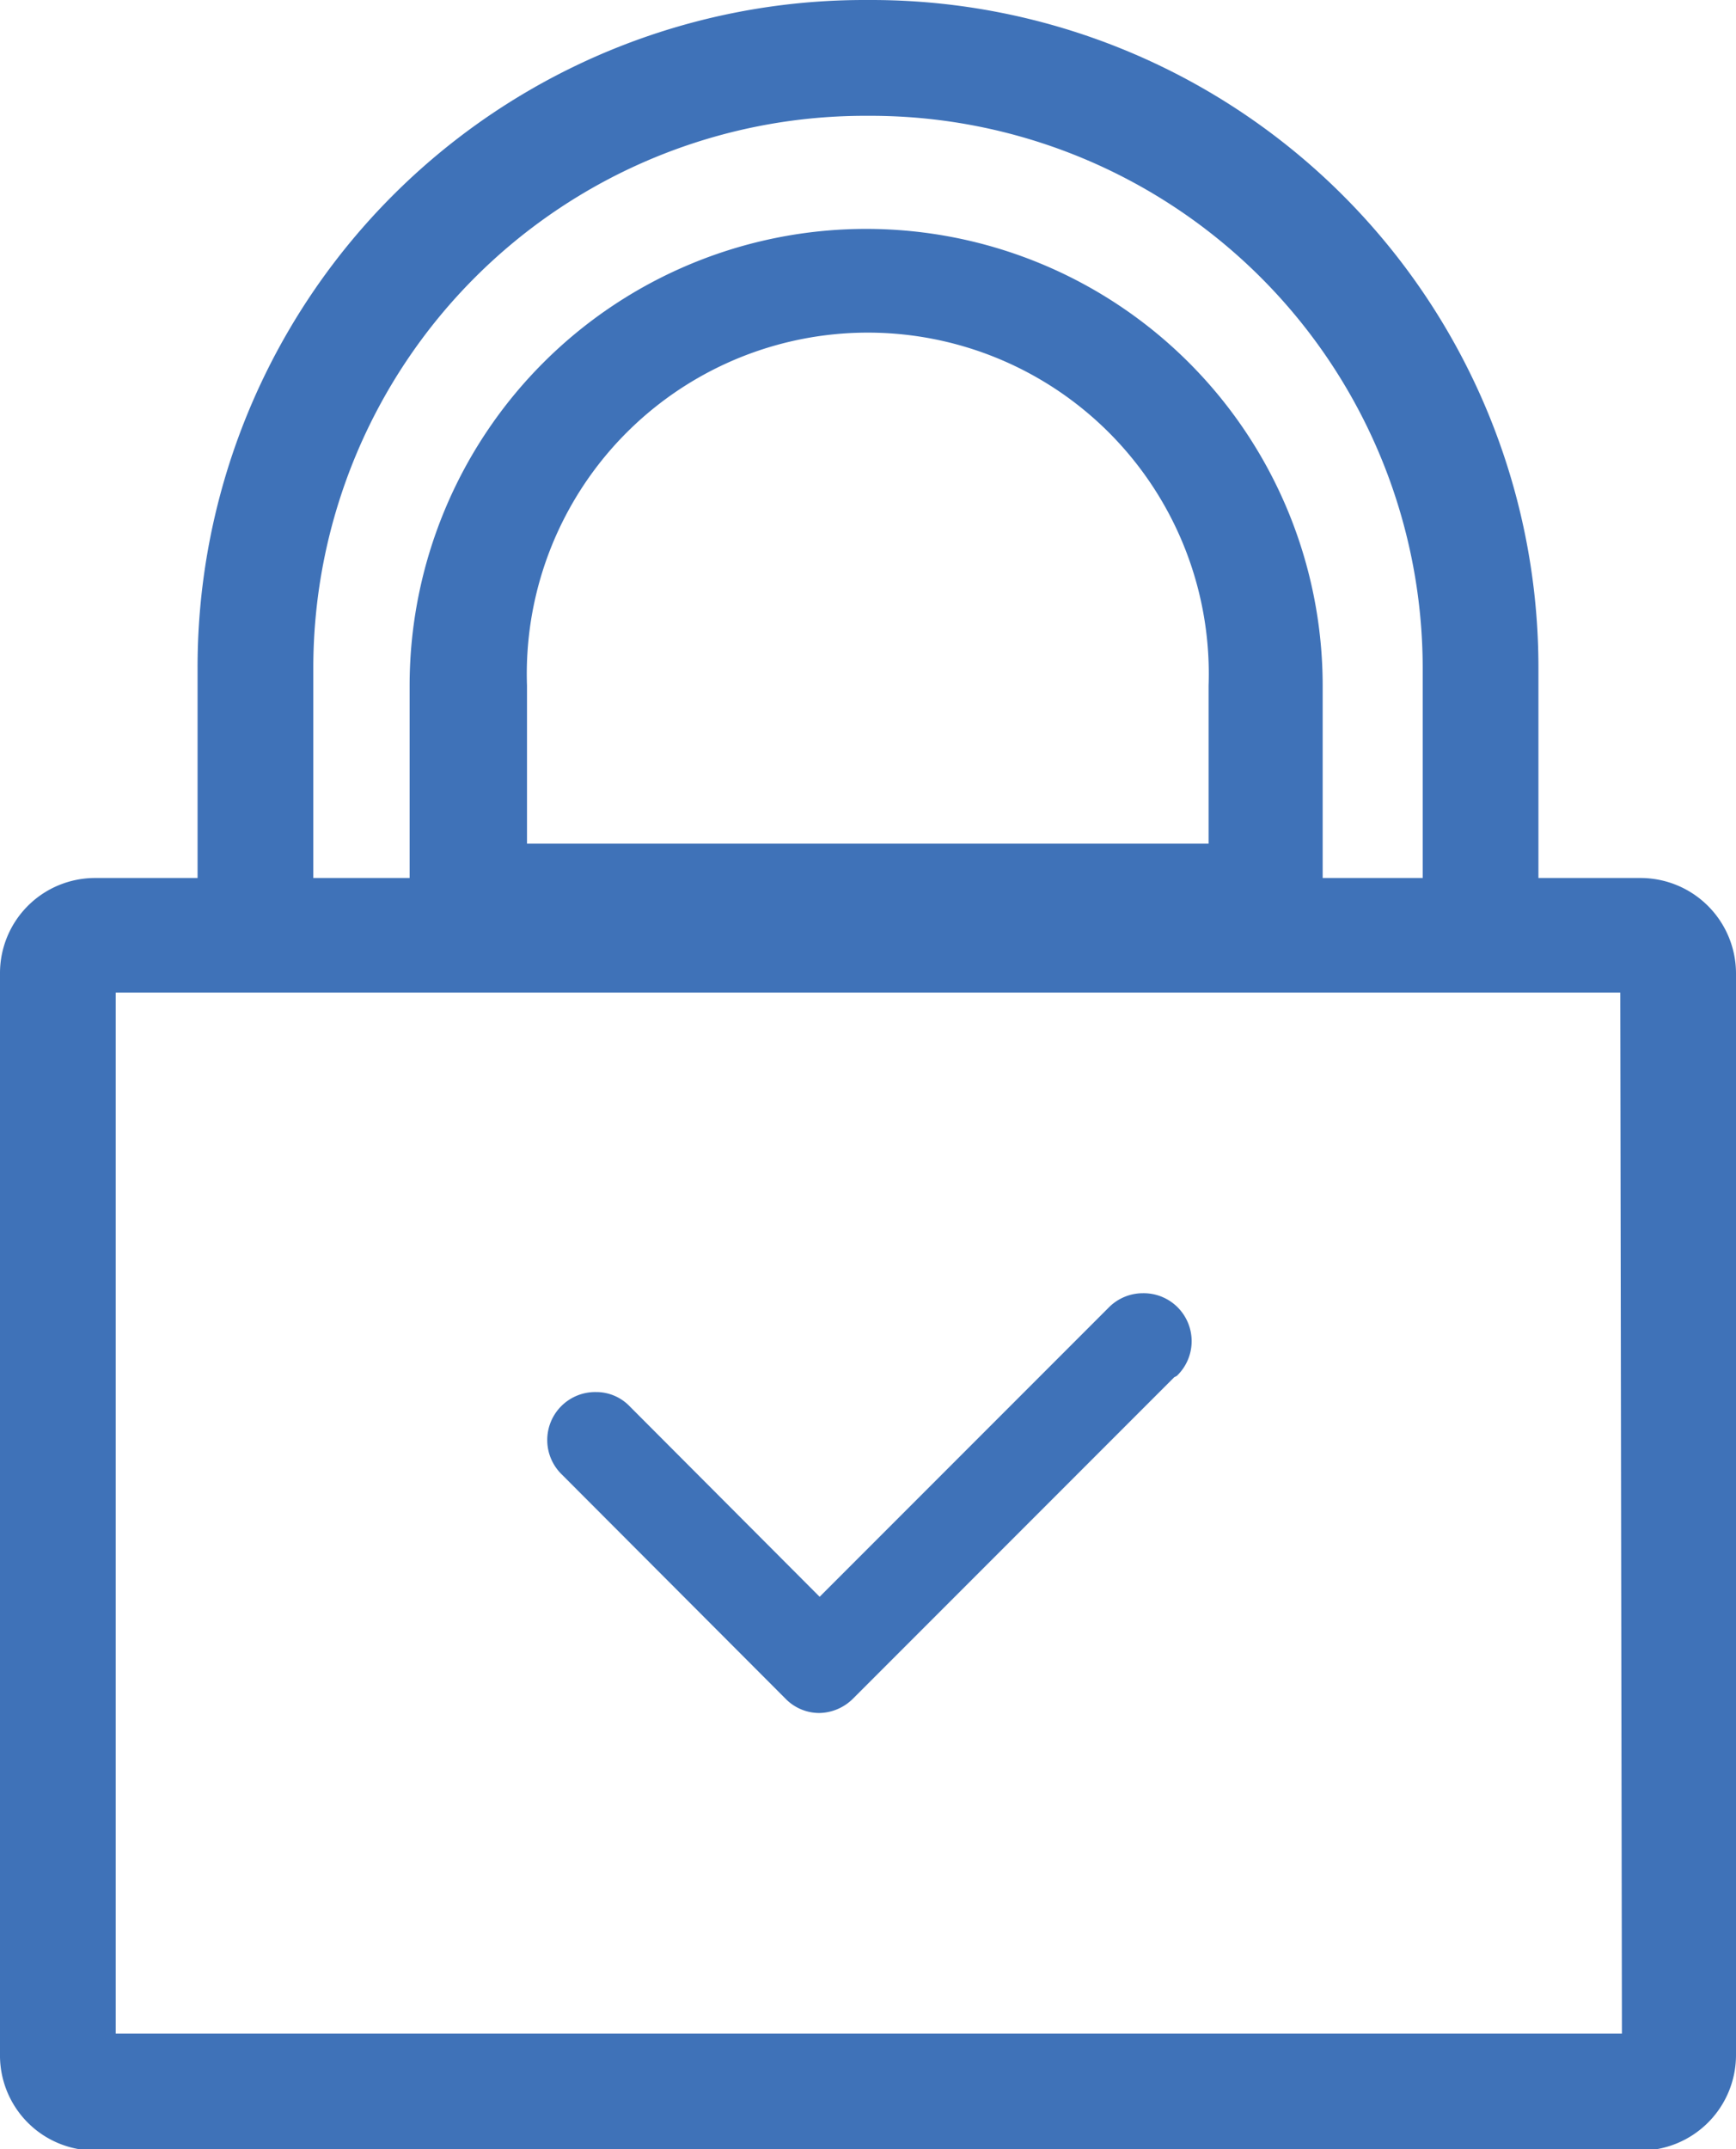 <svg xmlns="http://www.w3.org/2000/svg" viewBox="0 0 42 51.97"><defs><style>.cls-1{fill:#3f72b8;}</style></defs><title>lock-icon</title><g id="Layer_2" data-name="Layer 2"><g id="Layer_2-2" data-name="Layer 2"><path class="cls-1" d="M39.69,21.23H37.22V16.14A16.14,16.14,0,0,0,21.07,0h-.15A16.13,16.13,0,0,0,4.78,16.14v5.09H2.3A2.3,2.3,0,0,0,0,23.53V49.67A2.3,2.3,0,0,0,2.3,52H39.69A2.31,2.31,0,0,0,42,49.67V23.53A2.31,2.31,0,0,0,39.69,21.23ZM7.58,16.14A13.35,13.35,0,0,1,20.92,2.8h.15A13.36,13.36,0,0,1,34.42,16.14v5.09H32V16.58a11,11,0,1,0-22.09,0v4.65H7.58Zm21.66.44V20.4H12.75V16.58a8.25,8.25,0,1,1,16.49,0Zm10,32.59H2.8V24H39.2Z"/><path class="cls-1" d="M28.41,33.3l-7.78,7.78h0a1.18,1.18,0,0,1-.81.34,1.14,1.14,0,0,1-.81-.34h0l-5.41-5.42a1.16,1.16,0,0,1,.82-2,1.12,1.12,0,0,1,.81.34l4.6,4.61,7-7a1.16,1.16,0,0,1,.82-.34,1.16,1.16,0,0,1,.82,2Z"/></g></g></svg>